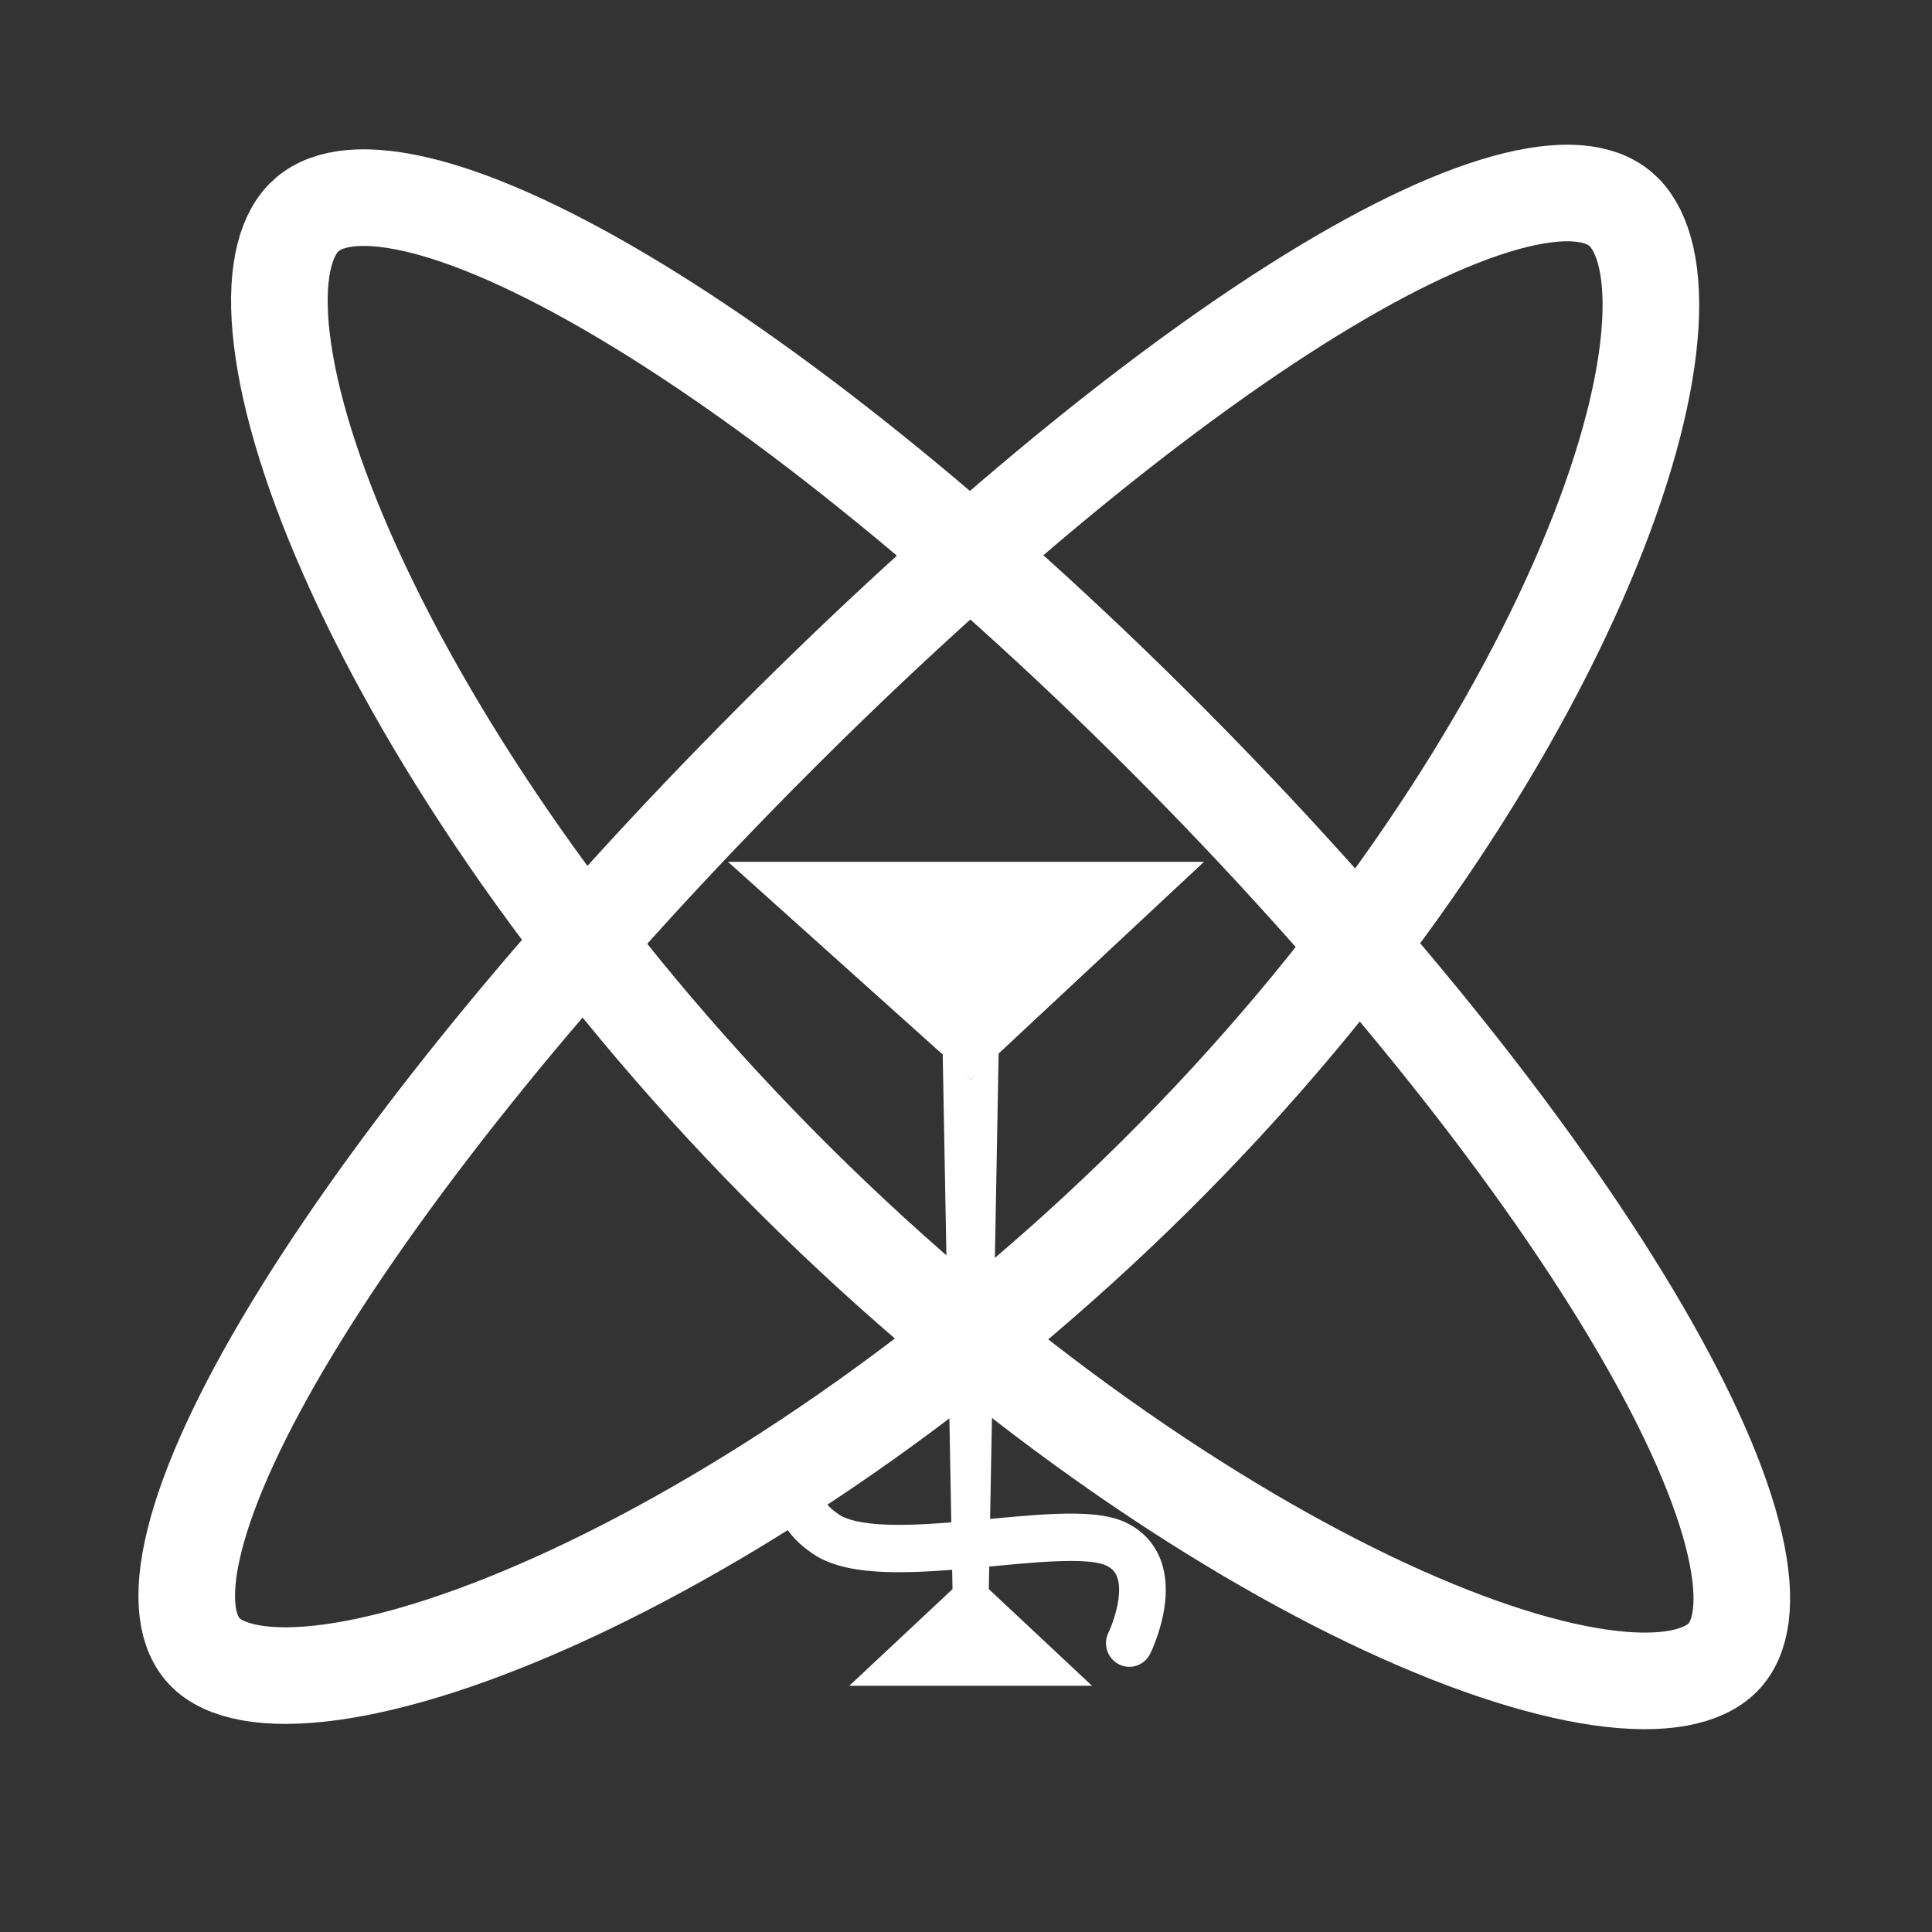 <svg width="50" height="50" viewBox="0 0 100 100" fill="none" xmlns="http://www.w3.org/2000/svg">
  <rect x="0" y="0" width="100" height="100" fill="#333333" stroke="none"/>
  <path
    d="M57.374 84.501C57.076 85.106 57.317 85.843 57.914 86.145C58.511 86.448 59.236 86.203 59.534 85.597L57.374 84.501ZM42.271 75.245C41.463 74.335 41.462 74.335 41.462 74.335C41.462 74.335 41.461 74.336 41.461 74.336C41.46 74.337 41.459 74.337 41.459 74.338C41.457 74.339 41.455 74.341 41.454 74.343C41.45 74.346 41.446 74.35 41.441 74.355C41.431 74.364 41.419 74.375 41.406 74.389C41.378 74.416 41.342 74.453 41.299 74.497C41.215 74.587 41.104 74.713 40.983 74.87C40.749 75.177 40.449 75.646 40.271 76.233C40.088 76.835 40.031 77.582 40.327 78.37C40.62 79.15 41.209 79.84 42.084 80.431L43.424 78.392C42.849 78.003 42.653 77.682 42.584 77.497C42.517 77.32 42.521 77.148 42.58 76.954C42.643 76.744 42.765 76.539 42.894 76.371C42.954 76.291 43.009 76.229 43.046 76.19C43.064 76.171 43.077 76.159 43.083 76.152C43.086 76.149 43.087 76.148 43.087 76.149C43.086 76.149 43.086 76.15 43.084 76.151C43.084 76.152 43.083 76.152 43.082 76.153C43.081 76.154 43.081 76.154 43.08 76.155C43.08 76.155 43.08 76.155 43.079 76.156C43.079 76.156 43.078 76.156 42.271 75.245ZM42.084 80.431C43.111 81.127 44.545 81.325 45.905 81.368C47.318 81.413 48.916 81.291 50.44 81.154C51.995 81.013 53.46 80.857 54.722 80.809C55.347 80.785 55.888 80.789 56.334 80.83C56.793 80.872 57.076 80.947 57.23 81.018L58.23 78.786C57.719 78.551 57.127 78.442 56.551 78.389C55.961 78.335 55.307 78.334 54.631 78.359C53.288 78.411 51.719 78.577 50.225 78.712C48.7 78.85 47.232 78.958 45.98 78.918C44.676 78.877 43.845 78.678 43.424 78.392L42.084 80.431ZM57.23 81.018C57.587 81.183 57.742 81.399 57.828 81.64C57.929 81.925 57.953 82.311 57.891 82.771C57.831 83.221 57.702 83.659 57.581 83.996C57.521 84.161 57.466 84.294 57.427 84.384C57.408 84.428 57.393 84.461 57.383 84.481C57.378 84.492 57.375 84.499 57.373 84.502C57.373 84.504 57.373 84.504 57.373 84.504C57.373 84.504 57.373 84.504 57.373 84.504C57.373 84.503 57.373 84.503 57.373 84.503C57.373 84.502 57.373 84.502 57.373 84.502C57.374 84.502 57.374 84.501 58.454 85.049C59.534 85.597 59.535 85.597 59.535 85.596L59.535 85.596C59.536 85.595 59.536 85.594 59.536 85.594C59.537 85.592 59.538 85.59 59.539 85.588C59.541 85.585 59.543 85.58 59.546 85.574C59.551 85.562 59.559 85.547 59.568 85.528C59.585 85.49 59.609 85.438 59.637 85.373C59.694 85.243 59.769 85.06 59.849 84.839C60.006 84.402 60.194 83.783 60.285 83.099C60.375 82.426 60.383 81.602 60.099 80.806C59.8 79.968 59.201 79.234 58.23 78.786L57.23 81.018Z"
    fill="#ffffff"/>
  <path d="M50.242 55.882L37.681 44.608H50.242H62.319L50.242 55.882Z" fill="#ffffff"/>
  <path d="M50.242 82.251H49.302L48.792 54.412L50.242 55.882L51.691 54.412L51.181 82.251H50.242Z"
        fill="#ffffff"/>
  <path d="M50.242 81.373L56.522 87.255H50.242H43.961L50.242 81.373Z" fill="#ffffff"/>
  <path
    d="M89.171 85.789C88.181 86.793 86.121 87.299 82.81 86.822C79.58 86.357 75.492 85.001 70.874 82.785C61.65 78.358 50.514 70.602 40.226 60.163C29.939 49.724 22.486 38.619 18.314 29.457C16.226 24.871 14.983 20.823 14.594 17.621C14.195 14.35 14.722 12.285 15.727 11.265C16.69 10.288 18.503 9.892 21.455 10.56C24.35 11.216 28.005 12.832 32.206 15.325C40.59 20.301 50.895 28.622 61.223 39.102C71.551 49.582 79.882 60.171 84.916 68.812C87.438 73.141 89.095 76.918 89.788 79.909C90.497 82.967 90.122 84.824 89.171 85.789Z"
    stroke="#ffff" stroke-width="5"/>
  <path
    d="M84.062 10.989C85.087 12.029 85.666 14.122 85.375 17.39C85.091 20.593 83.991 24.642 82.05 29.227C78.172 38.385 71.019 49.488 60.74 59.917C50.46 70.348 39.036 78.097 29.517 82.517C24.753 84.73 20.515 86.086 17.169 86.549C13.731 87.026 11.605 86.513 10.619 85.513C9.675 84.554 9.319 82.738 10.067 79.734C10.8 76.792 12.51 73.08 15.089 68.814C20.237 60.297 28.683 49.834 39.018 39.347C49.354 28.86 59.551 20.406 67.828 15.298C71.974 12.739 75.573 11.062 78.426 10.36C81.333 9.646 83.108 10.02 84.062 10.989Z"
    stroke="#ffff" stroke-width="5"/>
</svg>
